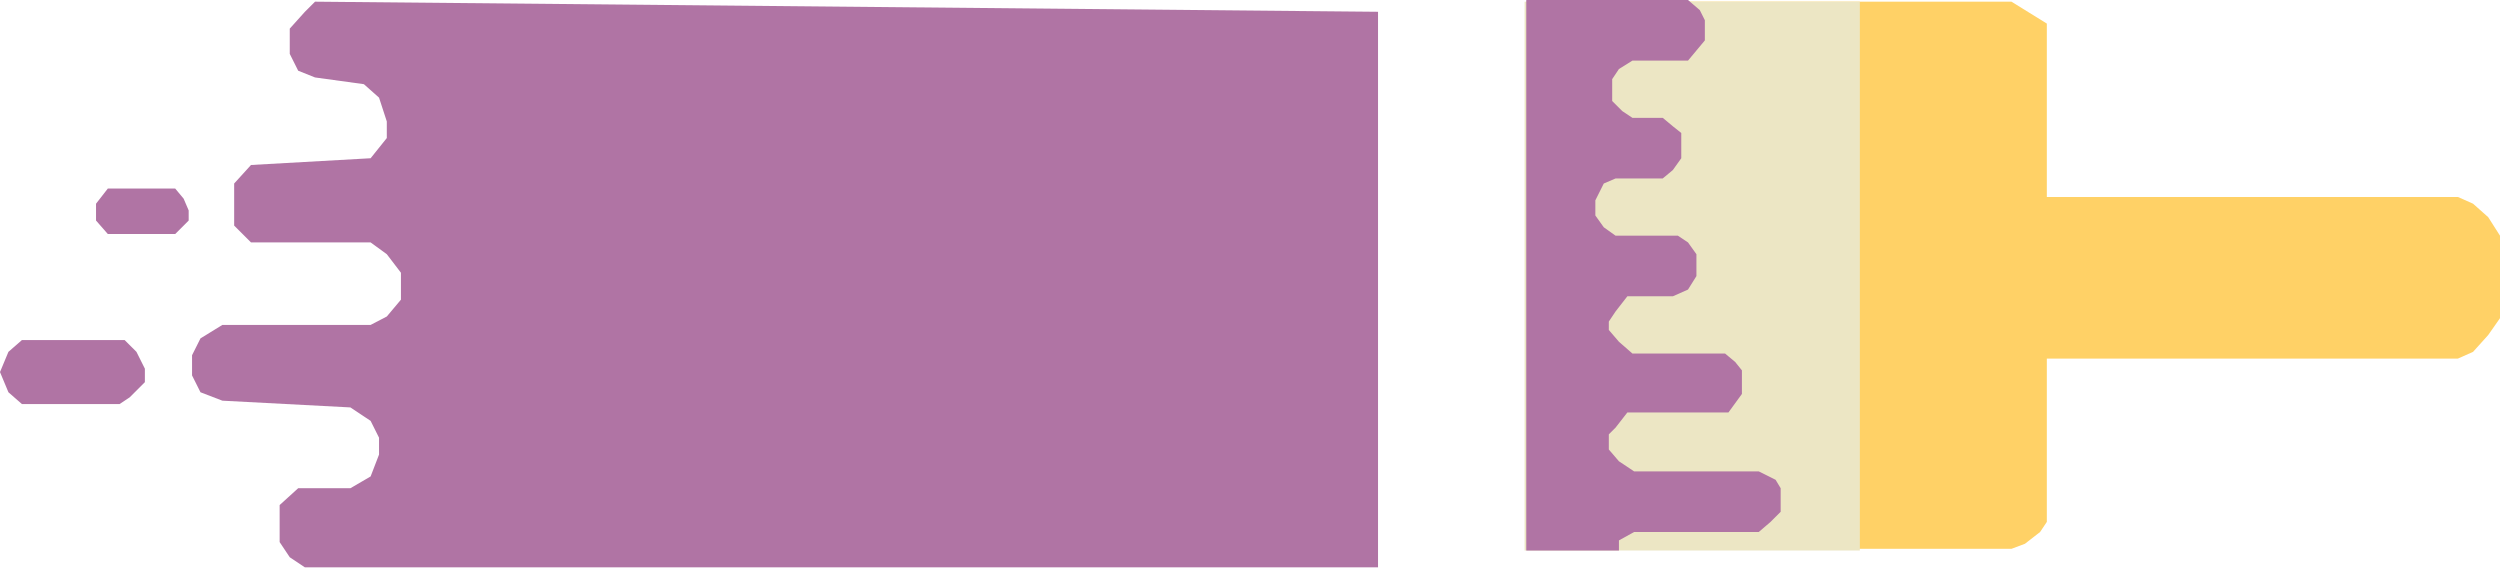 <?xml version="1.0" encoding="UTF-8"?>
<svg width="268px" height="61px" viewBox="0 0 268 61" version="1.1" xmlns="http://www.w3.org/2000/svg" xmlns:xlink="http://www.w3.org/1999/xlink">
    <!-- Generator: Sketch 50 (54983) - http://www.bohemiancoding.com/sketch -->
    <title>color</title>
    <desc>Created with Sketch.</desc>
    <defs></defs>
    <g id="Screens" stroke="none" stroke-width="1" fill="none" fill-rule="evenodd">
        <g id="Play" transform="translate(-54, -309)">
            <g id="color" transform="translate(54, 309)">
                <polygon id="Path" fill="#B074A4" points="41.465 13.02 40.633 10.467 39.008 9.024 33.771 8.302 31.965 7.58 31.062 5.775 31.062 3.068 32.687 1.263 33.771 0.18 147.725 1.263 147.725 60.82 32.687 60.82 31.062 59.737 29.978 58.112 29.978 55.947 29.978 54.142 31.965 52.337 37.563 52.337 39.73 51.074 40.633 48.728 40.633 46.923 39.73 45.118 37.563 43.675 23.838 42.953 21.491 42.05 20.588 40.246 20.588 38.08 21.491 36.275 23.838 34.831 39.73 34.831 41.465 33.929 42.981 32.124 42.981 29.237 41.465 27.251 39.73 25.988 26.908 25.988 25.102 24.183 25.102 19.672 26.908 17.686 39.73 16.964 41.465 14.799"></polygon>
                <polygon id="Path-2" fill="#B074A4" points="2.348 36.456 13.364 36.456 14.628 37.719 15.531 39.524 15.531 40.967 13.906 42.592 12.822 43.314 2.348 43.314 0.903 42.05 0 39.885 0.903 37.719"></polygon>
                <polygon id="Path-3" fill="#B074A4" points="11.558 20.213 18.782 20.213 19.685 21.296 20.226 22.559 20.226 23.642 18.782 25.086 11.558 25.086 10.294 23.642 10.294 21.837"></polygon>
                <polygon id="Path-4" fill="#FFD166" points="163.617 0.18 215.628 0.18 219.42 2.527 219.42 21.115 263.485 21.115 265.111 21.837 266.736 23.281 268 25.266 268 34.109 266.736 35.914 265.111 37.719 263.485 38.441 219.42 38.441 219.42 55.947 218.698 57.03 217.073 58.293 215.628 58.834 163.617 58.834"></polygon>
                <polygon id="Path-5" fill="#ECE6C4" points="163.437 0.18 199.375 0.18 199.375 59.015 163.437 59.015"></polygon>
                <polygon id="Path-6" fill="#B074A4" points="163.617 0 180.954 0 182.218 1.083 182.76 2.166 182.76 4.331 181.857 5.414 180.954 6.497 174.995 6.497 173.55 7.399 172.827 8.482 172.827 10.828 173.911 11.911 174.995 12.633 178.245 12.633 179.329 13.536 180.232 14.257 180.232 16.964 179.329 18.228 178.245 19.13 173.189 19.13 171.925 19.672 171.022 21.476 171.022 23.101 171.925 24.364 173.189 25.266 179.871 25.266 180.954 25.988 181.857 27.251 181.857 29.598 180.954 31.041 179.329 31.763 174.453 31.763 173.189 33.388 172.466 34.47 172.466 35.373 173.55 36.636 174.995 37.899 184.927 37.899 186.011 38.802 186.733 39.704 186.733 42.231 185.288 44.216 174.453 44.216 173.189 45.84 172.466 46.562 172.466 48.186 173.55 49.45 175.175 50.533 188.539 50.533 190.345 51.435 190.887 52.337 190.887 54.864 189.803 55.947 188.539 57.03 175.175 57.03 173.55 57.932 173.55 59.015 163.617 59.015"></polygon>
            </g>
        </g>
    </g>
</svg>